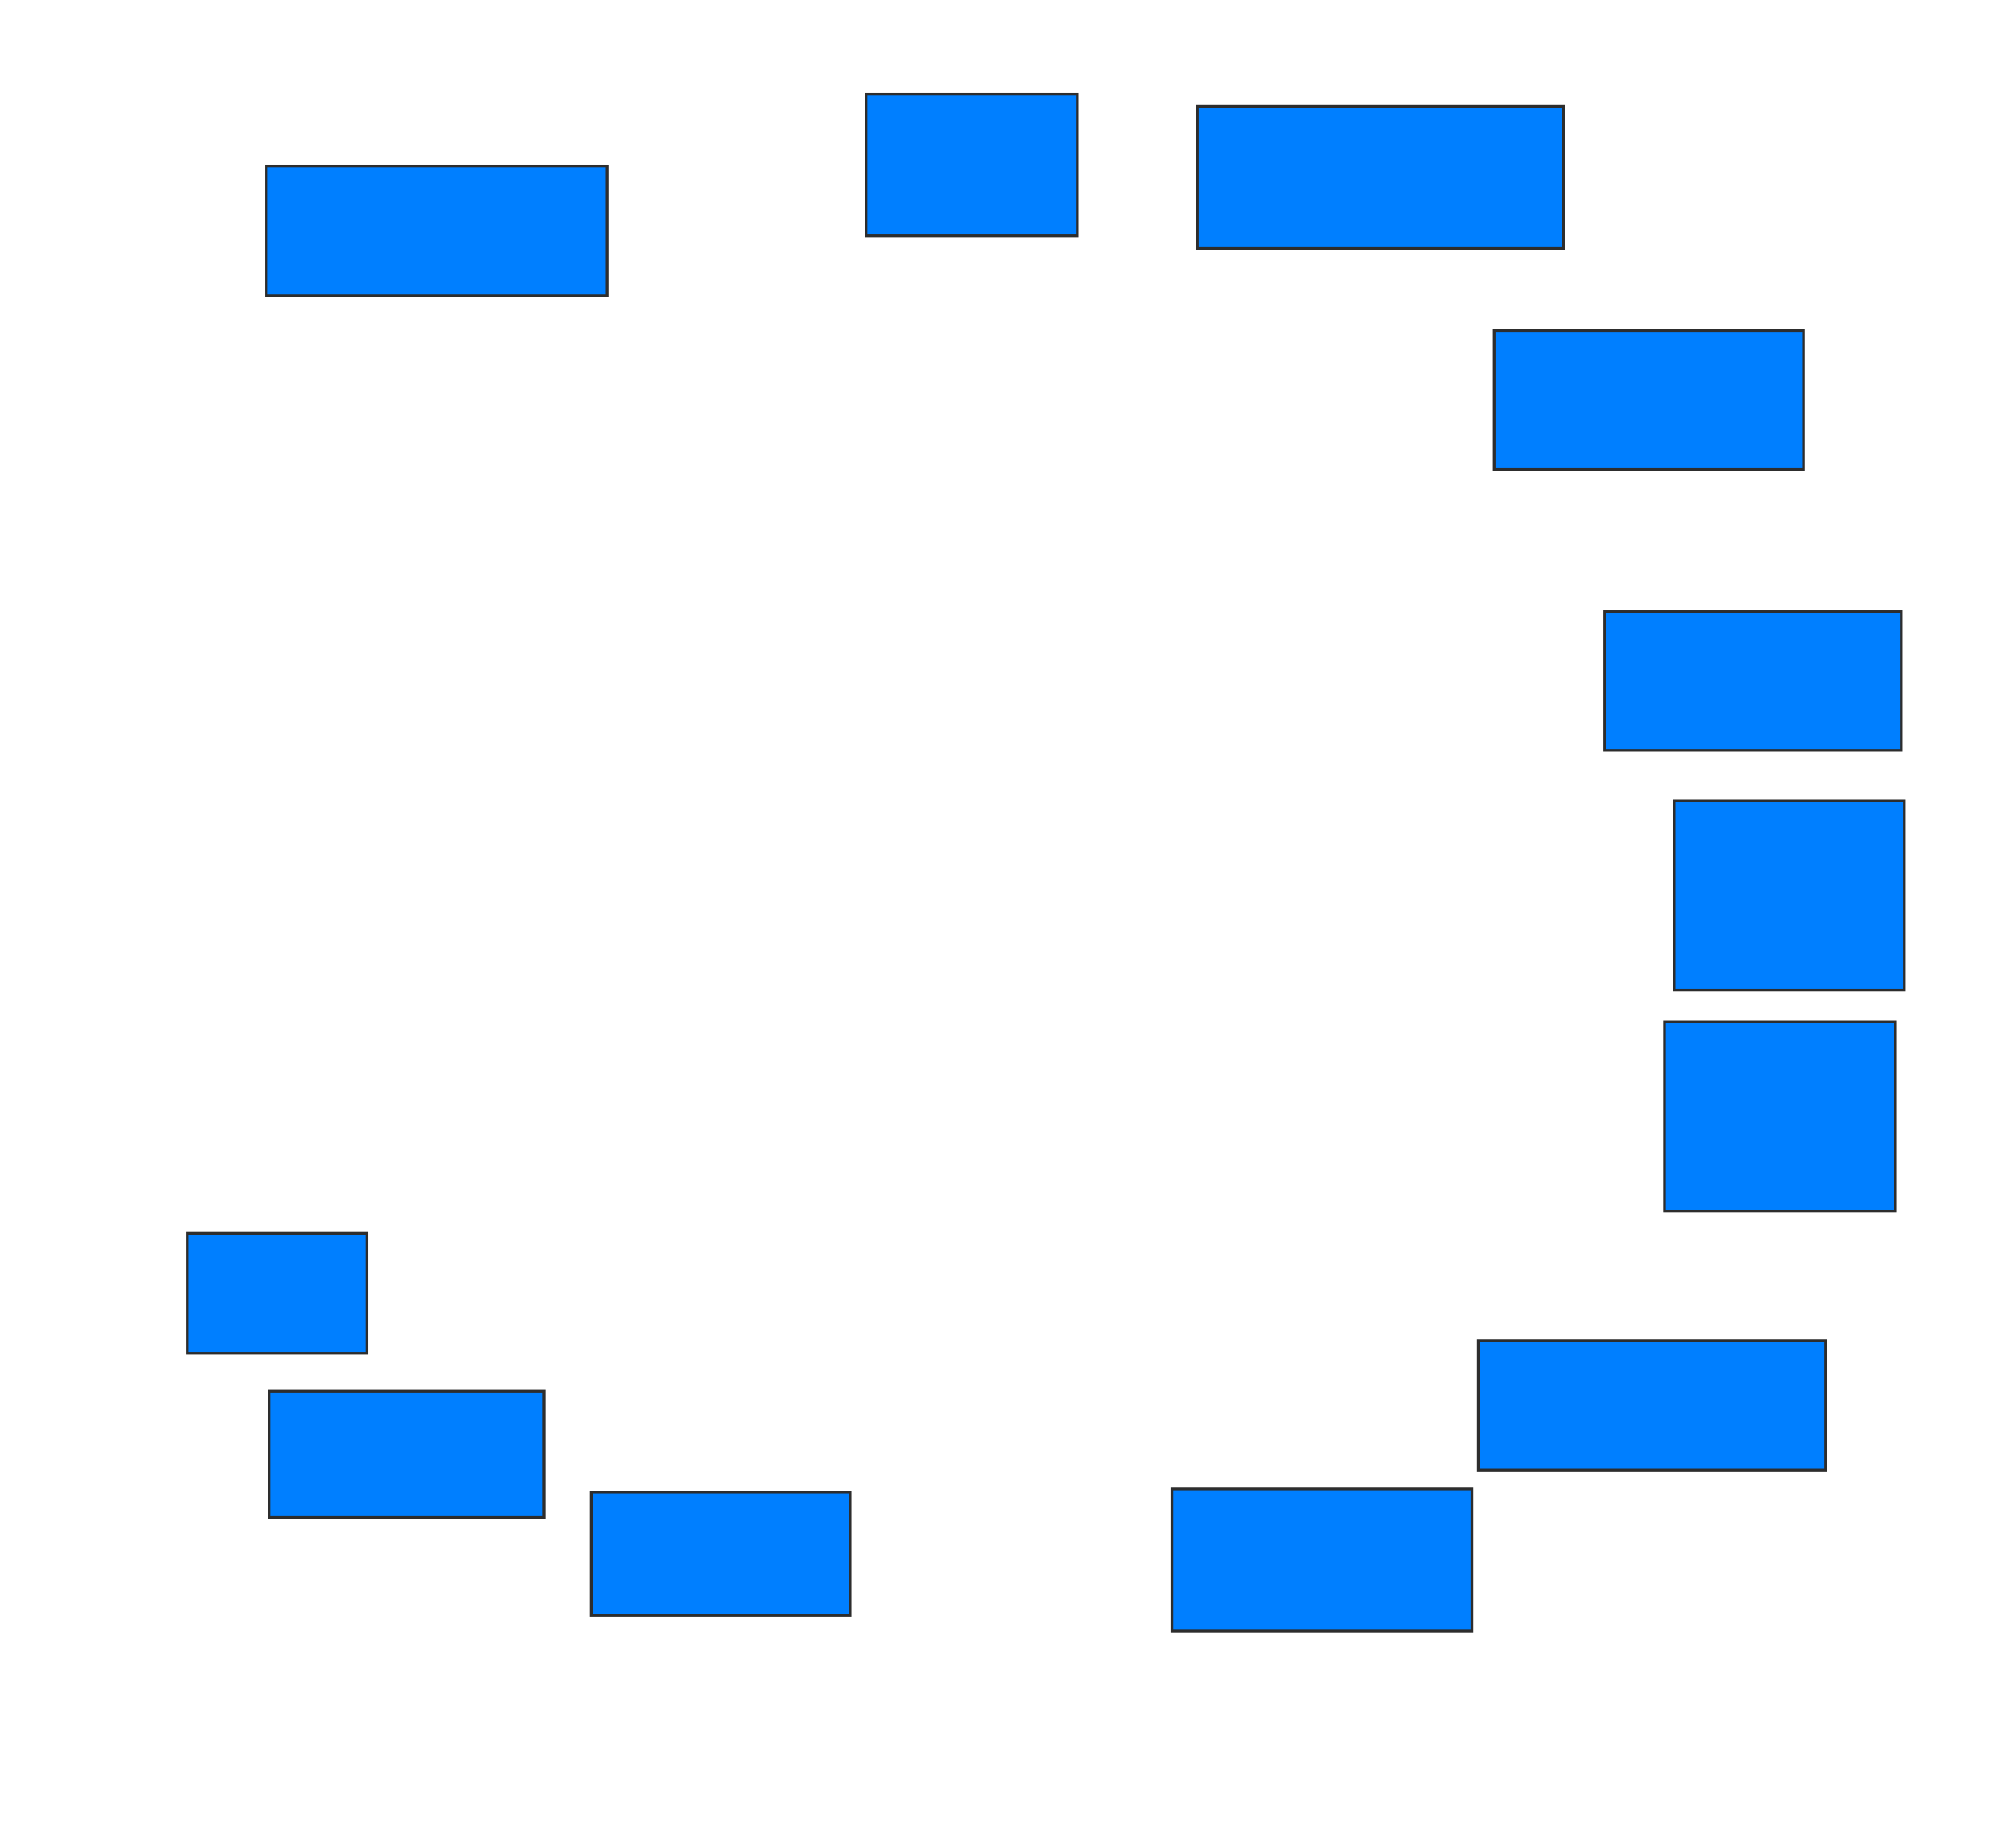 <svg xmlns="http://www.w3.org/2000/svg" width="752" height="697">
 <!-- Created with Image Occlusion Enhanced -->
 <g>
  <title>Labels</title>
 </g>
 <g>
  <title>Masks</title>
  <rect id="7aa2c403a9424fe08e23f98e96aa282d-ao-1" height="48.81" width="128.571" y="62.762" x="100.381" stroke="#2D2D2D" fill="#007fff"/>
  <rect id="7aa2c403a9424fe08e23f98e96aa282d-ao-2" height="53.571" width="79.762" y="35.381" x="326.571" stroke="#2D2D2D" fill="#007fff"/>
  <rect id="7aa2c403a9424fe08e23f98e96aa282d-ao-3" height="53.571" width="138.095" y="40.143" x="451.571" stroke="#2D2D2D" fill="#007fff"/>
  <rect id="7aa2c403a9424fe08e23f98e96aa282d-ao-4" height="52.381" width="116.667" y="124.667" x="563.476" stroke="#2D2D2D" fill="#007fff"/>
  <rect id="7aa2c403a9424fe08e23f98e96aa282d-ao-5" height="52.381" width="111.905" y="230.619" x="605.143" stroke="#2D2D2D" fill="#007fff"/>
  <rect id="7aa2c403a9424fe08e23f98e96aa282d-ao-6" height="71.429" width="86.905" y="302.048" x="631.333" stroke="#2D2D2D" fill="#007fff"/>
  <rect id="7aa2c403a9424fe08e23f98e96aa282d-ao-7" height="71.429" width="86.905" y="385.381" x="627.762" stroke="#2D2D2D" fill="#007fff"/>
  <rect id="7aa2c403a9424fe08e23f98e96aa282d-ao-8" height="48.81" width="130.952" y="505.619" x="557.524" stroke="#2D2D2D" fill="#007fff"/>
  <rect id="7aa2c403a9424fe08e23f98e96aa282d-ao-9" height="53.571" width="113.095" y="561.571" x="442.048" stroke="#2D2D2D" fill="#007fff"/>
  
  <rect id="7aa2c403a9424fe08e23f98e96aa282d-ao-11" height="46.429" width="97.619" y="562.762" x="223" stroke="#2D2D2D" fill="#007fff"/>
  <rect id="7aa2c403a9424fe08e23f98e96aa282d-ao-12" height="47.619" width="103.571" y="524.667" x="101.571" stroke="#2D2D2D" fill="#007fff"/>
  <rect id="7aa2c403a9424fe08e23f98e96aa282d-ao-13" height="45.238" width="67.857" y="465.143" x="70.619" stroke="#2D2D2D" fill="#007fff"/>
 </g>
</svg>